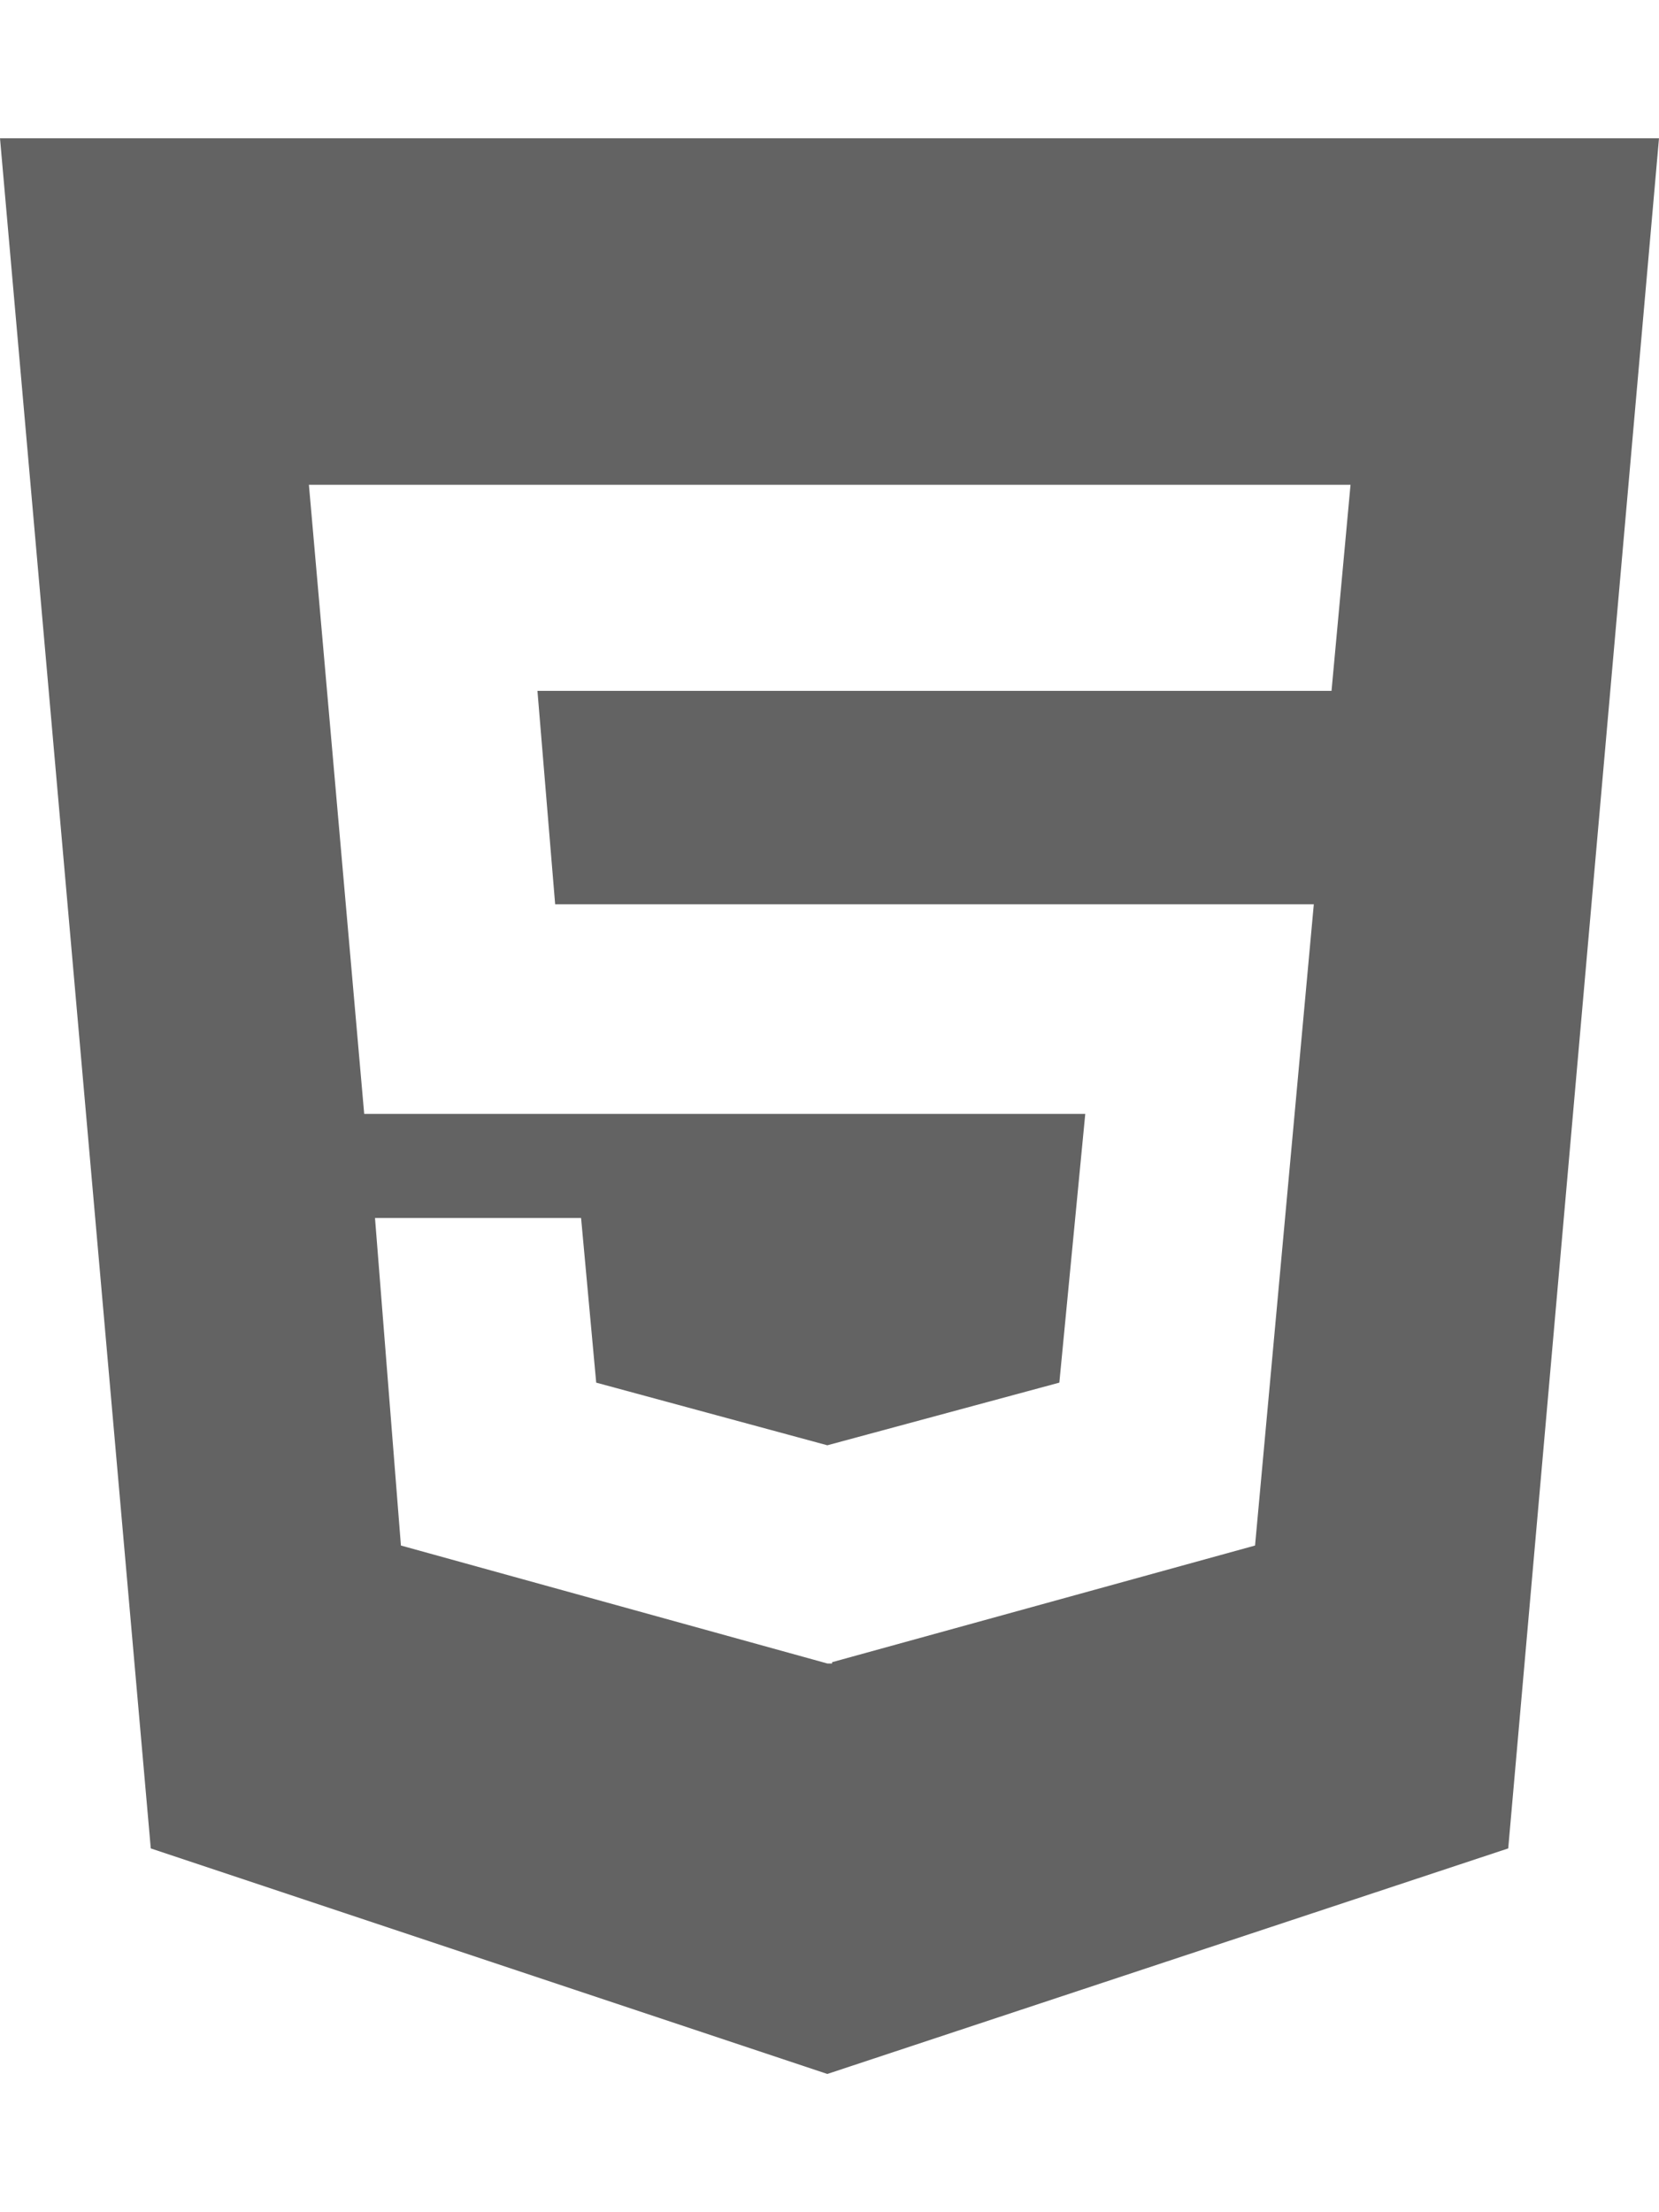 <?xml version="1.0" encoding="utf-8"?>
<!-- Generator: Adobe Illustrator 25.4.1, SVG Export Plug-In . SVG Version: 6.00 Build 0)  -->
<svg version="1.1" id="Capa_1" xmlns="http://www.w3.org/2000/svg" xmlns:xlink="http://www.w3.org/1999/xlink" x="0px" y="0px"
	 viewBox="0 0 384 512" style="enable-background:new 0 0 384 512;" xml:space="preserve">
<style type="text/css">
	.st0{fill:#636363;}
</style>
<path class="st0" d="M0,32l34.9,395.8L191.5,480l157.6-52.2L384,32H0z M308.2,159.9H124.4l4.1,49.4h175.6l-13.6,148.4l-97.9,27v0.3
	h-1.1l-98.7-27.3l-6-75.8h47.7L138,320l53.5,14.5l53.7-14.5l6-62.2H84.3L71.5,112.2h241.1L308.2,159.9z"/>
</svg>
